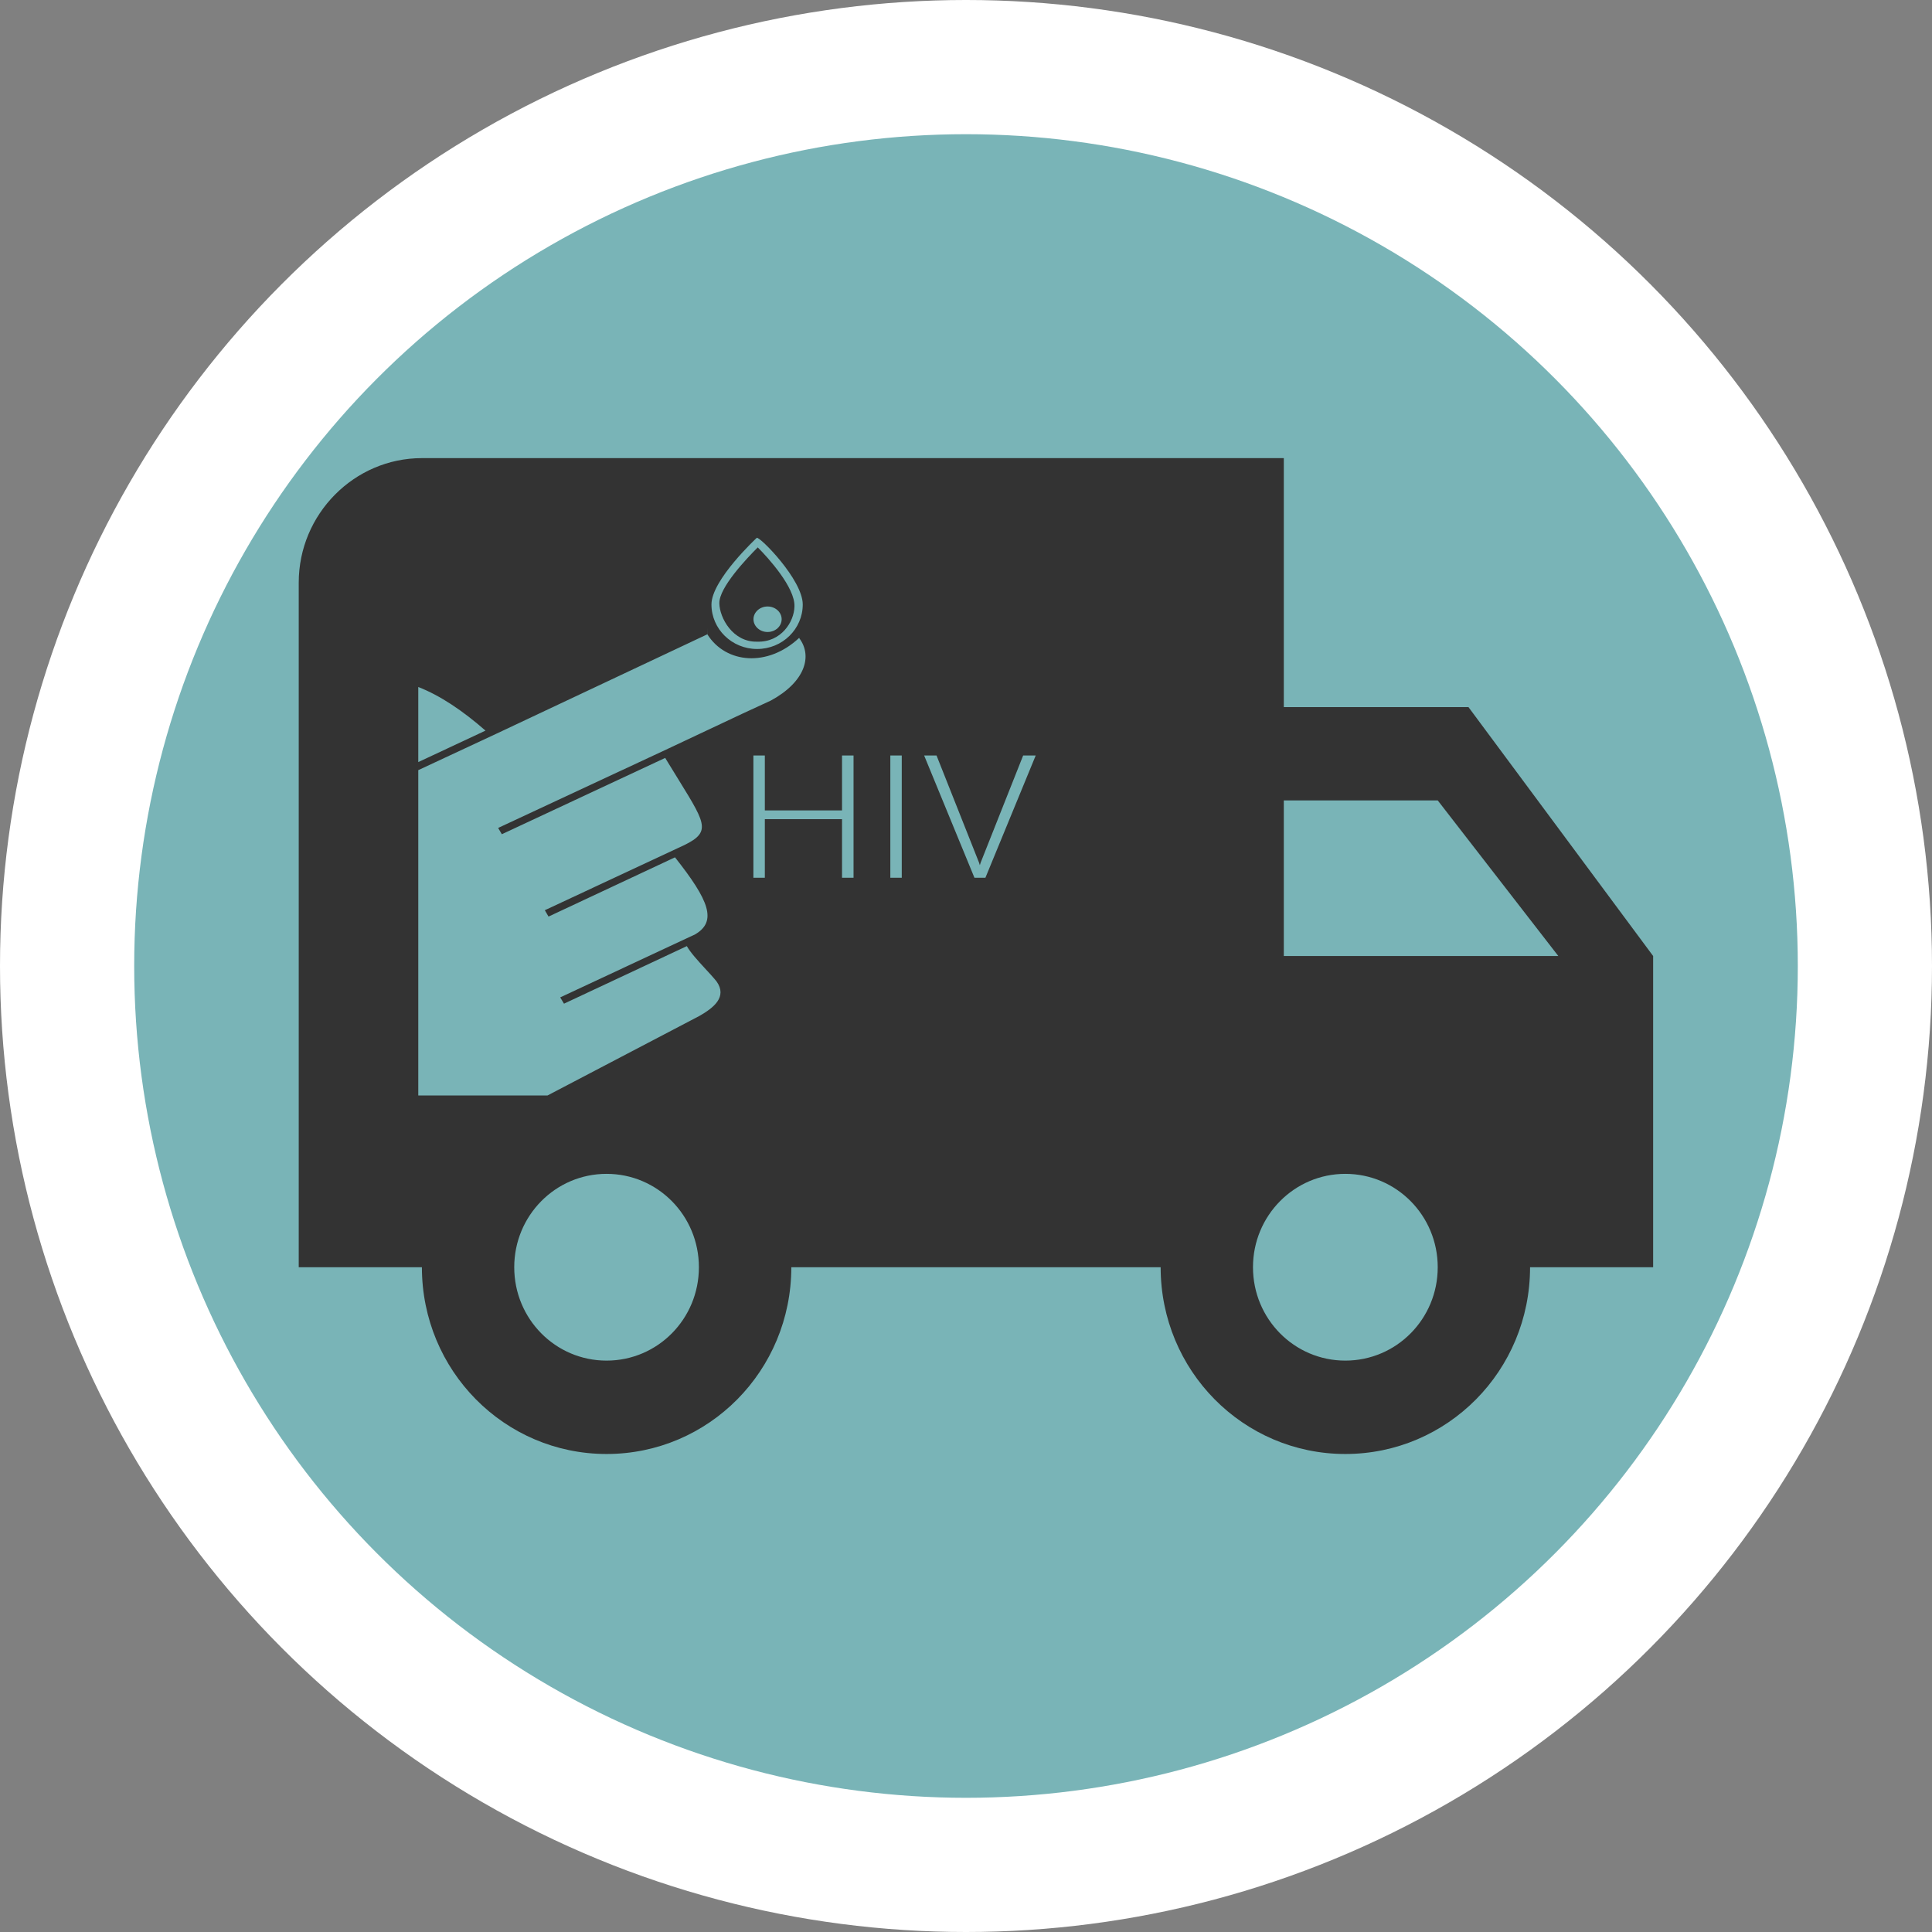 <svg width="24" height="24" viewBox="0 0 24 24" fill="none" xmlns="http://www.w3.org/2000/svg">
<rect x="0" y="0" width="24" height="24" fill="#808080" stroke="none"/>
<circle cx="12" cy="12" r="12" fill="white"/>
<circle cx="12" cy="12" r="10.333" fill="#79B4B7"/>
<path fill-rule="evenodd" clip-rule="evenodd" d="M15.948 8.784H18.242L20.536 11.876V15.742H19.007C19.007 17.026 17.982 18.062 16.712 18.062C15.443 18.062 14.418 17.026 14.418 15.742H9.83C9.83 17.026 8.805 18.062 7.535 18.062C6.266 18.062 5.241 17.026 5.241 15.742H3.711V7.237C3.711 6.387 4.4 5.691 5.241 5.691H15.948V8.784ZM6.388 15.742C6.388 16.384 6.9 16.902 7.535 16.902C8.17 16.902 8.682 16.384 8.682 15.742C8.682 15.101 8.17 14.582 7.535 14.582C6.9 14.582 6.388 15.101 6.388 15.742ZM19.358 11.876L17.86 9.943H15.948V11.876H19.358ZM15.565 15.742C15.565 16.384 16.078 16.902 16.712 16.902C17.347 16.902 17.86 16.384 17.86 15.742C17.86 15.101 17.347 14.582 16.712 14.582C16.078 14.582 15.565 15.101 15.565 15.742ZM8.838 7.509C8.838 7.203 9.401 6.681 9.401 6.681H9.401C9.441 6.666 9.972 7.203 9.972 7.509C9.972 7.814 9.719 8.062 9.405 8.062C9.092 8.062 8.838 7.814 8.838 7.509ZM9.869 7.535C9.879 7.299 9.539 6.925 9.413 6.8H9.413C9.274 6.939 8.933 7.298 8.936 7.493C8.938 7.675 9.104 7.979 9.406 7.971C9.704 7.98 9.865 7.724 9.869 7.535ZM9.36 7.692C9.36 7.605 9.439 7.534 9.535 7.534C9.632 7.534 9.71 7.605 9.71 7.692C9.71 7.78 9.632 7.851 9.535 7.851C9.439 7.851 9.36 7.78 9.36 7.692ZM8.788 7.799V7.79L8.788 7.79C8.788 7.792 8.788 7.795 8.788 7.799ZM8.788 7.879V7.799C8.788 7.8 8.788 7.8 8.788 7.801C8.788 7.817 8.789 7.846 8.789 7.883C9.02 8.245 9.537 8.288 9.924 7.927C9.926 7.926 9.928 7.924 9.93 7.923C9.931 7.921 9.933 7.92 9.934 7.919C9.932 7.922 9.93 7.925 9.928 7.927C10.098 8.151 9.999 8.473 9.575 8.703L9.23 8.862L8.302 9.299L6.188 10.285L6.234 10.363L8.263 9.415C8.327 9.52 8.384 9.612 8.435 9.695C8.79 10.27 8.839 10.348 8.428 10.532L6.768 11.307L6.814 11.386L8.385 10.65C8.81 11.187 8.913 11.448 8.63 11.61L8.575 11.635L6.959 12.39L7.006 12.468L8.532 11.753C8.578 11.834 8.667 11.931 8.756 12.028C8.807 12.083 8.858 12.138 8.901 12.191C9.039 12.385 8.862 12.521 8.689 12.62L6.802 13.608H5.196V9.567L6.165 9.115L8.788 7.879ZM5.196 9.467V8.534C5.47 8.641 5.747 8.828 6.031 9.076L5.196 9.467ZM9.359 10.904V9.385L9.501 9.385V10.067H10.46V9.385H10.603V10.904H10.46V10.176H9.501V10.904H9.359ZM11.06 10.904V9.385L11.202 9.385V10.904H11.06ZM12.105 10.904L11.48 9.385H11.634L12.162 10.716L12.172 10.748L12.182 10.716L12.71 9.385H12.866L12.241 10.904H12.105Z" fill="#333333"/>
</svg>
